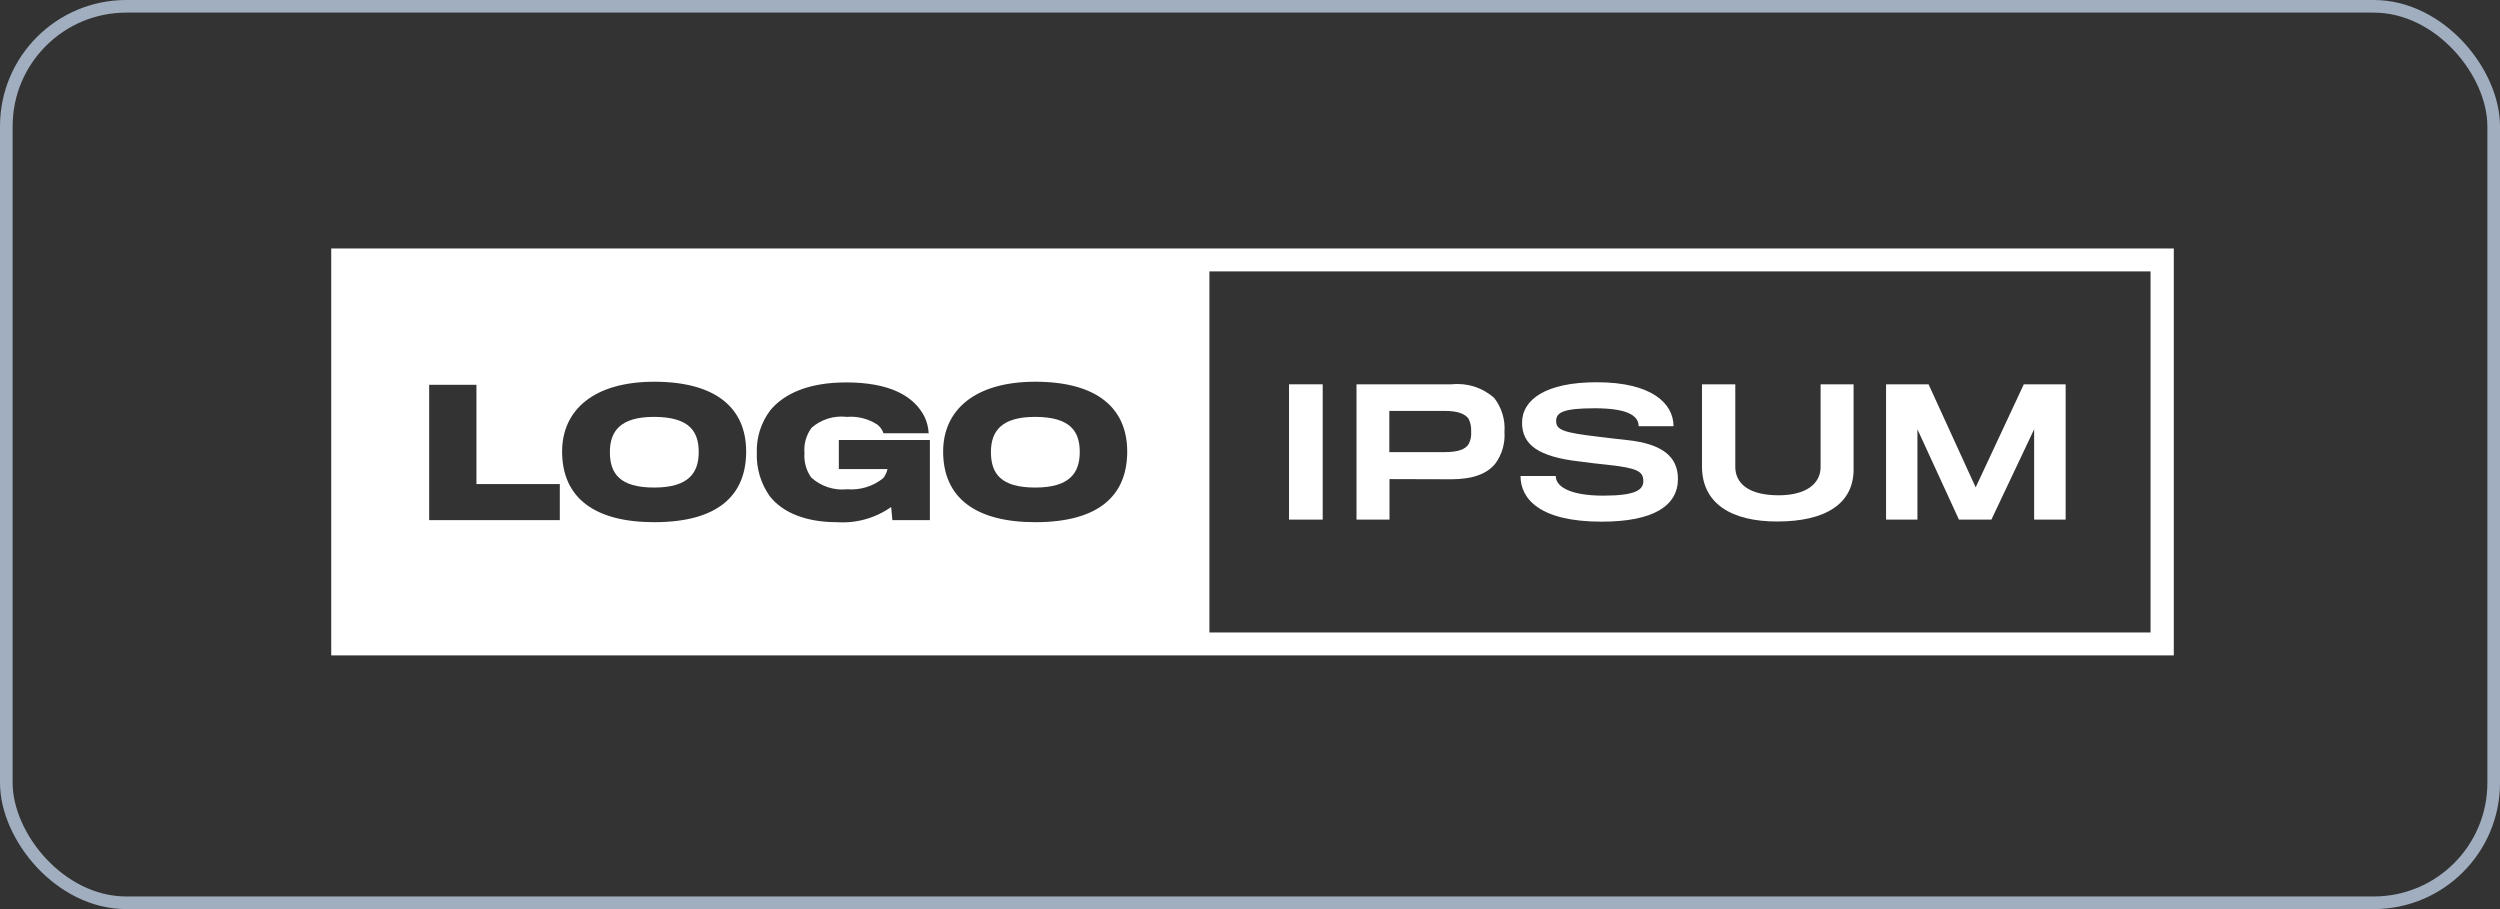 <svg width="198" height="72" viewBox="0 0 198 72" fill="none" xmlns="http://www.w3.org/2000/svg">
<rect x="0" y="0" width="198" height="72" fill="#333333" stroke="none"/>
<rect x="0.5" y="0.5" width="197" height="71" rx="9.5" stroke="#A1AEBF"/>
<path d="M51.8 33.017C54.688 33.017 55.338 34.256 55.338 35.802C55.338 37.44 54.552 38.614 51.812 38.614C49.09 38.614 48.303 37.508 48.303 35.802C48.303 34.123 49.161 33.017 51.8 33.017Z" fill="white"/>
<path d="M81.979 33.017C84.867 33.017 85.516 34.256 85.516 35.802C85.516 37.44 84.73 38.614 81.991 38.614C79.27 38.614 78.482 37.508 78.482 35.802C78.482 34.123 79.34 33.017 81.979 33.017Z" fill="white"/>
<path fill-rule="evenodd" clip-rule="evenodd" d="M26.233 51.909V19.679H172.164V51.909H26.233ZM95.784 50.091H170.324V21.497H95.784V50.091ZM51.814 41.357C56.941 41.357 59.096 39.173 59.096 35.761C59.096 32.294 56.669 30.233 51.814 30.233C47.035 30.233 44.519 32.471 44.519 35.761C44.519 39.474 47.158 41.357 51.814 41.357ZM33.99 30.478V41.194H44.337V38.34H37.734V30.478H33.99ZM70.677 41.194L70.58 40.155C69.328 41.038 67.803 41.463 66.269 41.357C63.962 41.357 62.04 40.675 60.963 39.296C60.252 38.29 59.893 37.082 59.94 35.856C59.9 34.656 60.271 33.477 60.994 32.512C62.084 31.174 64.061 30.287 67.004 30.287C70.39 30.287 72.379 31.311 73.235 33.031C73.419 33.436 73.527 33.87 73.553 34.314H69.972C69.882 34.044 69.714 33.807 69.489 33.631C68.775 33.164 67.923 32.947 67.07 33.017C66.57 32.957 66.062 33.003 65.581 33.151C65.1 33.3 64.656 33.547 64.279 33.877C63.851 34.456 63.65 35.169 63.713 35.884C63.663 36.565 63.848 37.243 64.238 37.808C64.618 38.158 65.071 38.424 65.564 38.586C66.058 38.749 66.581 38.805 67.098 38.75C68.125 38.833 69.145 38.52 69.944 37.876C70.116 37.664 70.234 37.415 70.289 37.149H66.435V34.846H73.647V41.194H70.677ZM81.993 41.357C87.119 41.357 89.275 39.173 89.275 35.761C89.275 32.294 86.844 30.233 81.993 30.233C77.213 30.233 74.697 32.471 74.697 35.761C74.697 39.474 77.337 41.357 81.993 41.357Z" fill="white"/>
<path d="M102.09 41.153V30.437H104.758V41.153H102.09Z" fill="white"/>
<path d="M118.462 36.675C117.786 37.549 116.622 37.948 114.981 37.958C114.635 37.958 110.048 37.944 110.048 37.944V41.153H107.436V30.437H114.982C115.587 30.374 116.198 30.437 116.776 30.623C117.355 30.809 117.887 31.113 118.339 31.515C118.935 32.283 119.225 33.24 119.154 34.204C119.215 35.082 118.971 35.954 118.462 36.675ZM116.321 33.182C116.045 32.773 115.449 32.545 114.442 32.545H110.034V35.807H114.413C115.491 35.807 116.059 35.589 116.321 35.165C116.476 34.867 116.544 34.531 116.514 34.196C116.537 33.847 116.471 33.498 116.321 33.182Z" fill="white"/>
<path d="M126.85 41.316C121.931 41.316 120.425 39.498 120.425 37.699H123.216C123.216 38.586 124.446 39.255 126.974 39.255C129.489 39.255 130.152 38.818 130.152 38.108C130.152 37.316 129.655 37.071 127.32 36.812C126.859 36.771 125.607 36.621 125.137 36.553C121.824 36.184 120.548 35.215 120.548 33.481C120.548 31.652 122.415 30.274 126.463 30.274C130.857 30.274 132.543 31.98 132.543 33.755H129.782C129.782 32.854 128.746 32.335 126.3 32.335C123.785 32.335 123.247 32.675 123.247 33.345C123.247 34.041 123.799 34.259 126.467 34.573C127.076 34.656 128.429 34.806 128.802 34.846C131.622 35.132 132.893 36.142 132.893 37.93C132.888 40.06 130.954 41.316 126.85 41.316Z" fill="white"/>
<path d="M140.752 41.303C137.146 41.303 134.797 39.896 134.797 36.939V30.437H137.435V36.975C137.435 38.327 138.555 39.227 140.862 39.227C142.948 39.227 144.192 38.382 144.192 36.975V30.437H146.804V37.182C146.804 39.87 144.62 41.303 140.752 41.303Z" fill="white"/>
<path d="M161.104 41.153V34L157.719 41.153H155.149L151.86 34V41.153H149.376V30.437H152.742L156.473 38.6L160.286 30.437H163.599V41.153H161.104Z" fill="white"/>
</svg>

